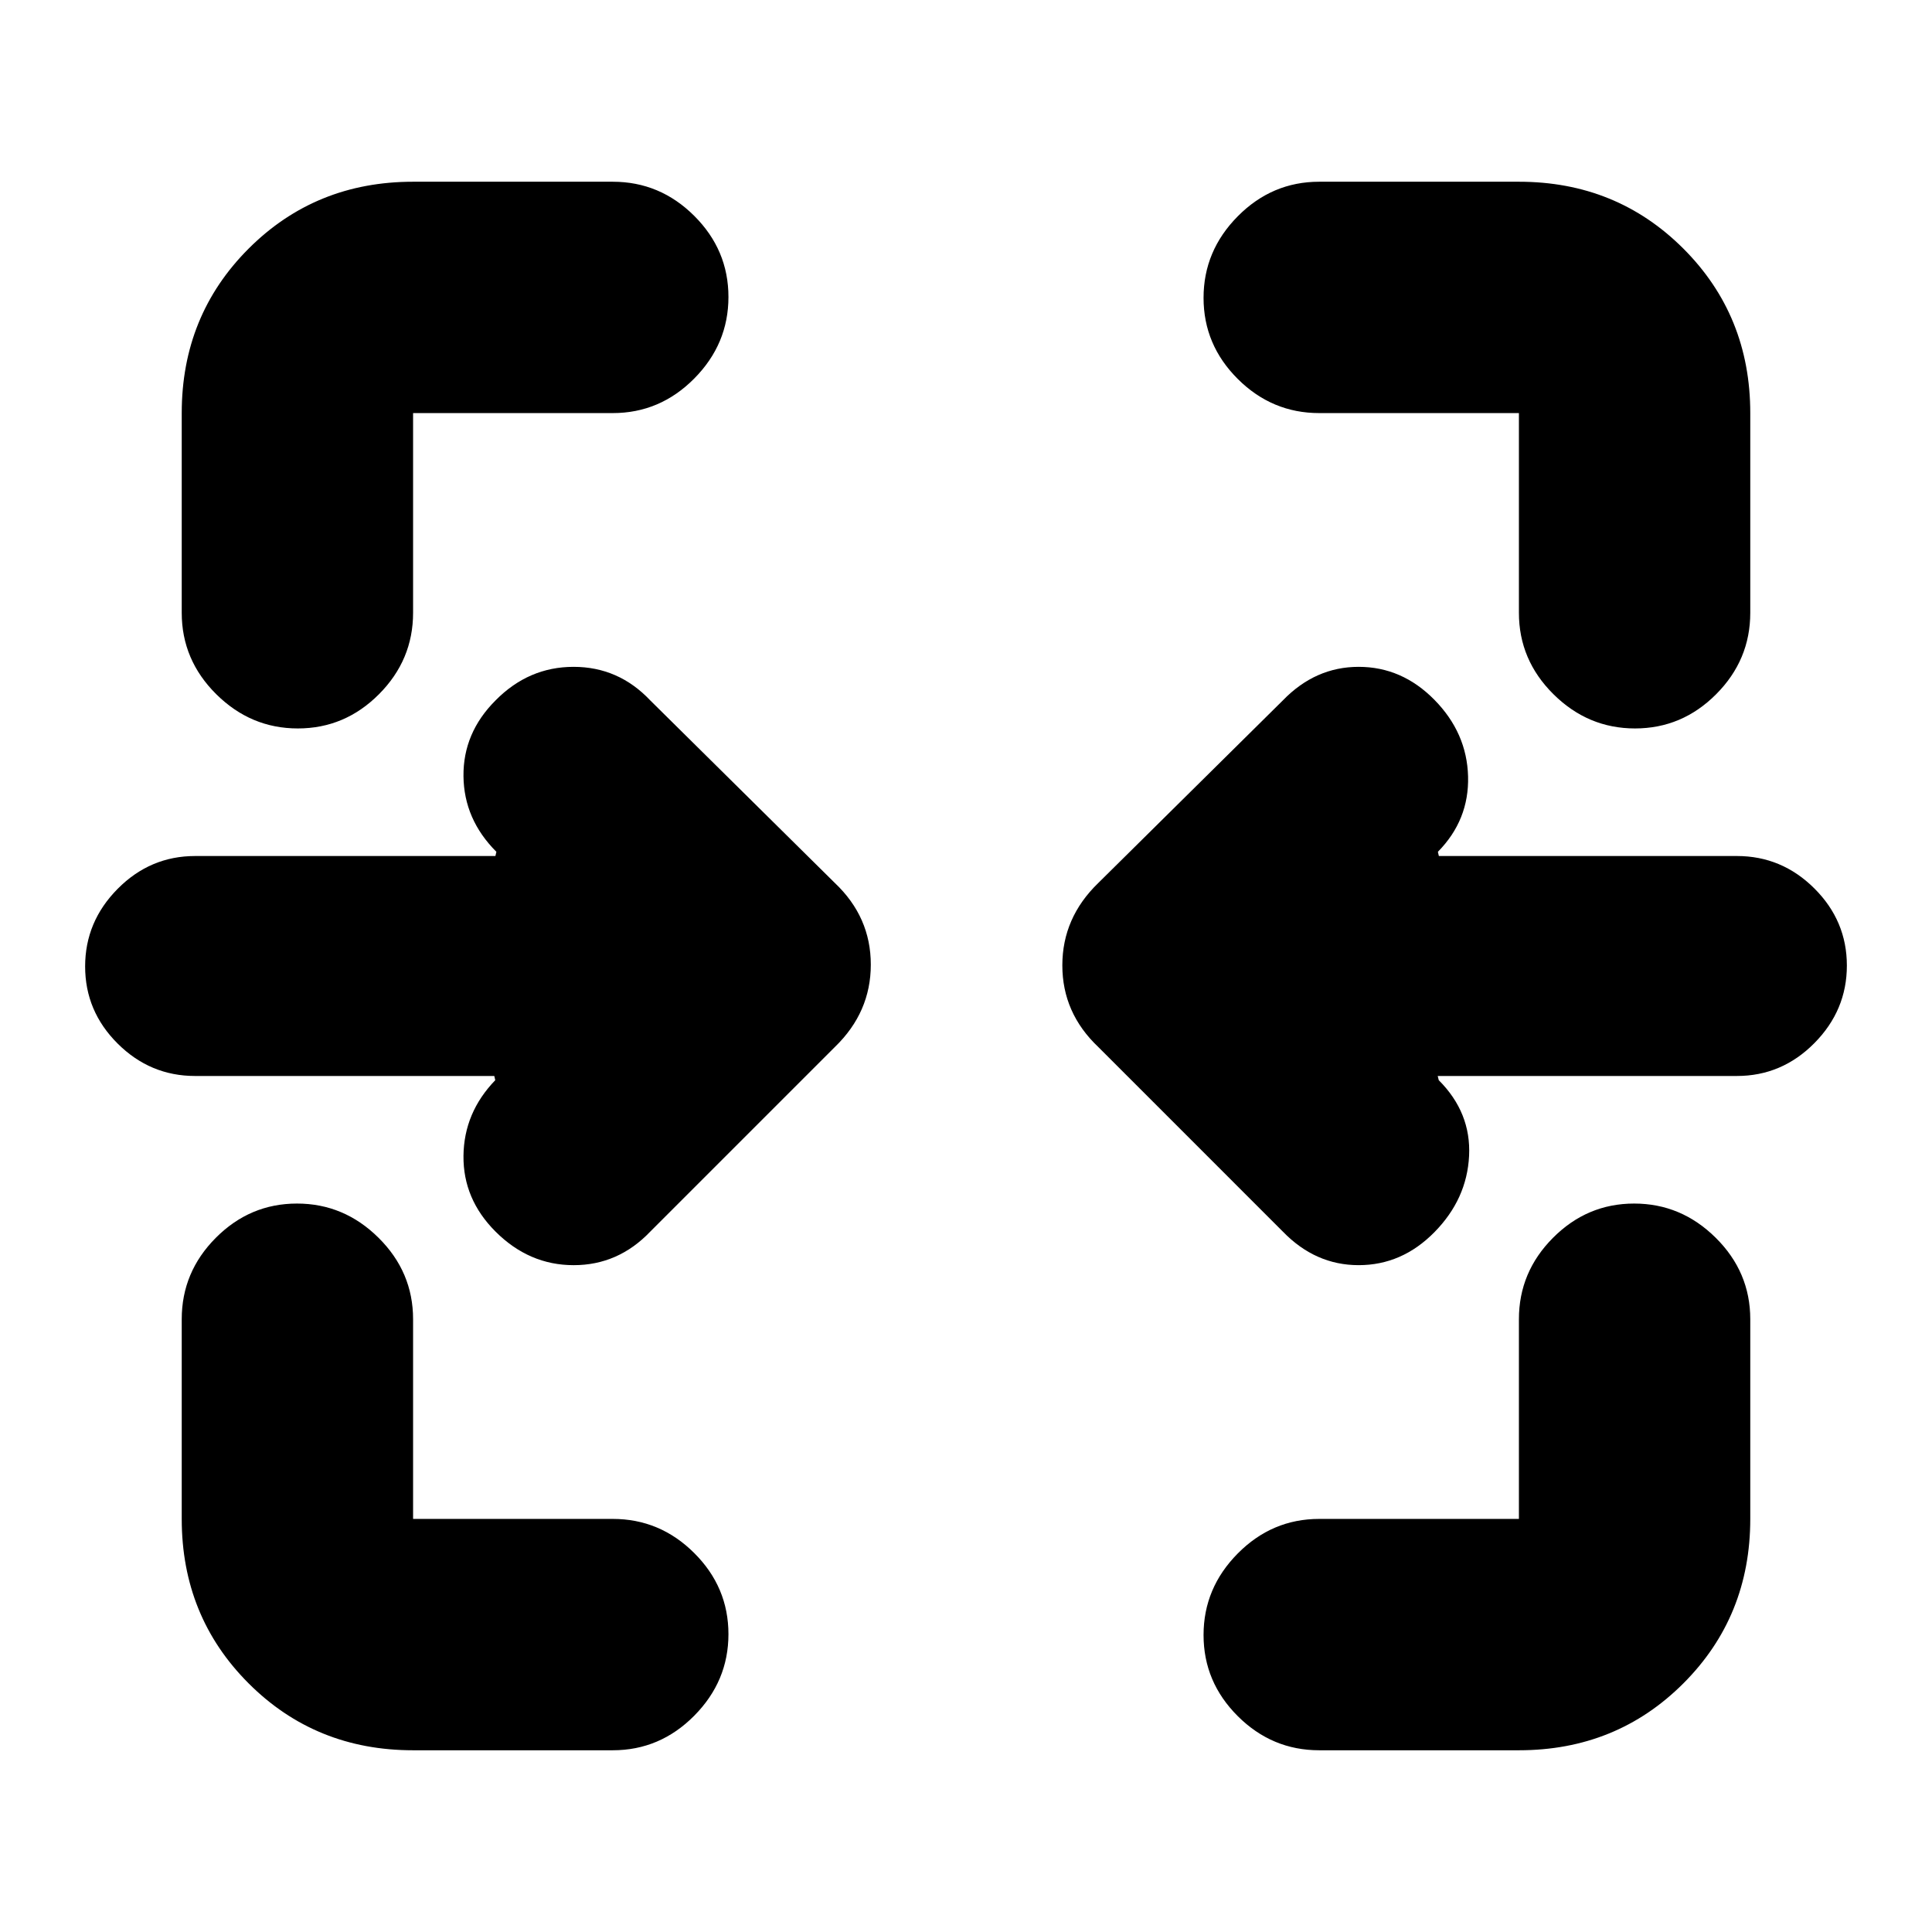 <svg xmlns="http://www.w3.org/2000/svg" height="20" viewBox="0 -960 960 960" width="20"><path d="M147.99-598.04q-23.37 0-40.53-17.01T90.3-655.52v-99.22q0-48.48 33.24-81.72t81.72-33.24h99.22q23.46 0 40.47 16.95 17.01 16.95 17.01 40.32 0 23.38-17.01 40.53-17.01 17.16-40.47 17.16h-99.22v99.22q0 23.46-16.95 40.47-16.94 17.01-40.32 17.01Zm664.44 0q-23.38 0-40.53-17.01-17.16-17.01-17.16-40.47v-99.22h-99.22q-23.46 0-40.47-16.95-17.01-16.94-17.01-40.32 0-23.37 17.01-40.53t40.47-17.16h99.22q48.48 0 81.72 33.24t33.24 81.72v99.22q0 23.46-16.95 40.47-16.95 17.01-40.32 17.01Zm-175 250-91.73-91.74q-17.83-16.9-17.83-40.54t17.83-40.9l91.73-90.74q16.14-16.69 37.68-16.69t37.67 16.41q16.13 16.41 16.7 38.06.56 21.64-15 37.44l.48 2.09h148.08q22.34 0 38.5 16.1 16.16 16.09 16.16 38.34 0 22.24-16.16 38.55t-38.5 16.31H714.39l.52 2.09q16.13 16.13 15.07 37.61-1.07 21.48-17.2 37.89t-37.67 16.41q-21.54 0-37.68-16.69Zm-391.21 0q-16.13-16.13-15.92-37.61.22-21.48 15.79-37.61l-.48-2.09H96.96q-22.34 0-38.5-16.1-16.16-16.09-16.16-38.34 0-22.24 16.16-38.55t38.5-16.31h149.21l.48-2.09q-16.13-16.13-16.35-37.61-.21-21.48 15.92-37.61 16.44-16.69 38.79-16.69 22.35 0 38.12 16.69l91.74 90.74q17.83 16.9 17.83 40.54t-17.83 40.9l-91.74 91.74q-15.92 16.69-38.07 16.69t-38.84-16.69ZM205.26-90.3q-48.48 0-81.72-33.24T90.3-205.26v-99.22q0-23.46 16.95-40.47 16.95-17.01 40.32-17.01 23.38 0 40.53 17.01 17.16 17.01 17.16 40.47v99.22h99.22q23.46 0 40.47 16.95 17.01 16.94 17.01 40.32 0 23.37-17.01 40.53T304.48-90.3h-99.22Zm450.26 0q-23.46 0-40.47-16.95-17.01-16.95-17.01-40.32 0-23.38 17.01-40.53 17.01-17.16 40.47-17.16h99.22v-99.22q0-23.46 16.95-40.47 16.94-17.01 40.32-17.01 23.37 0 40.53 17.01t17.16 40.47v99.22q0 48.48-33.24 81.72T754.74-90.3h-99.22Z"/></svg>